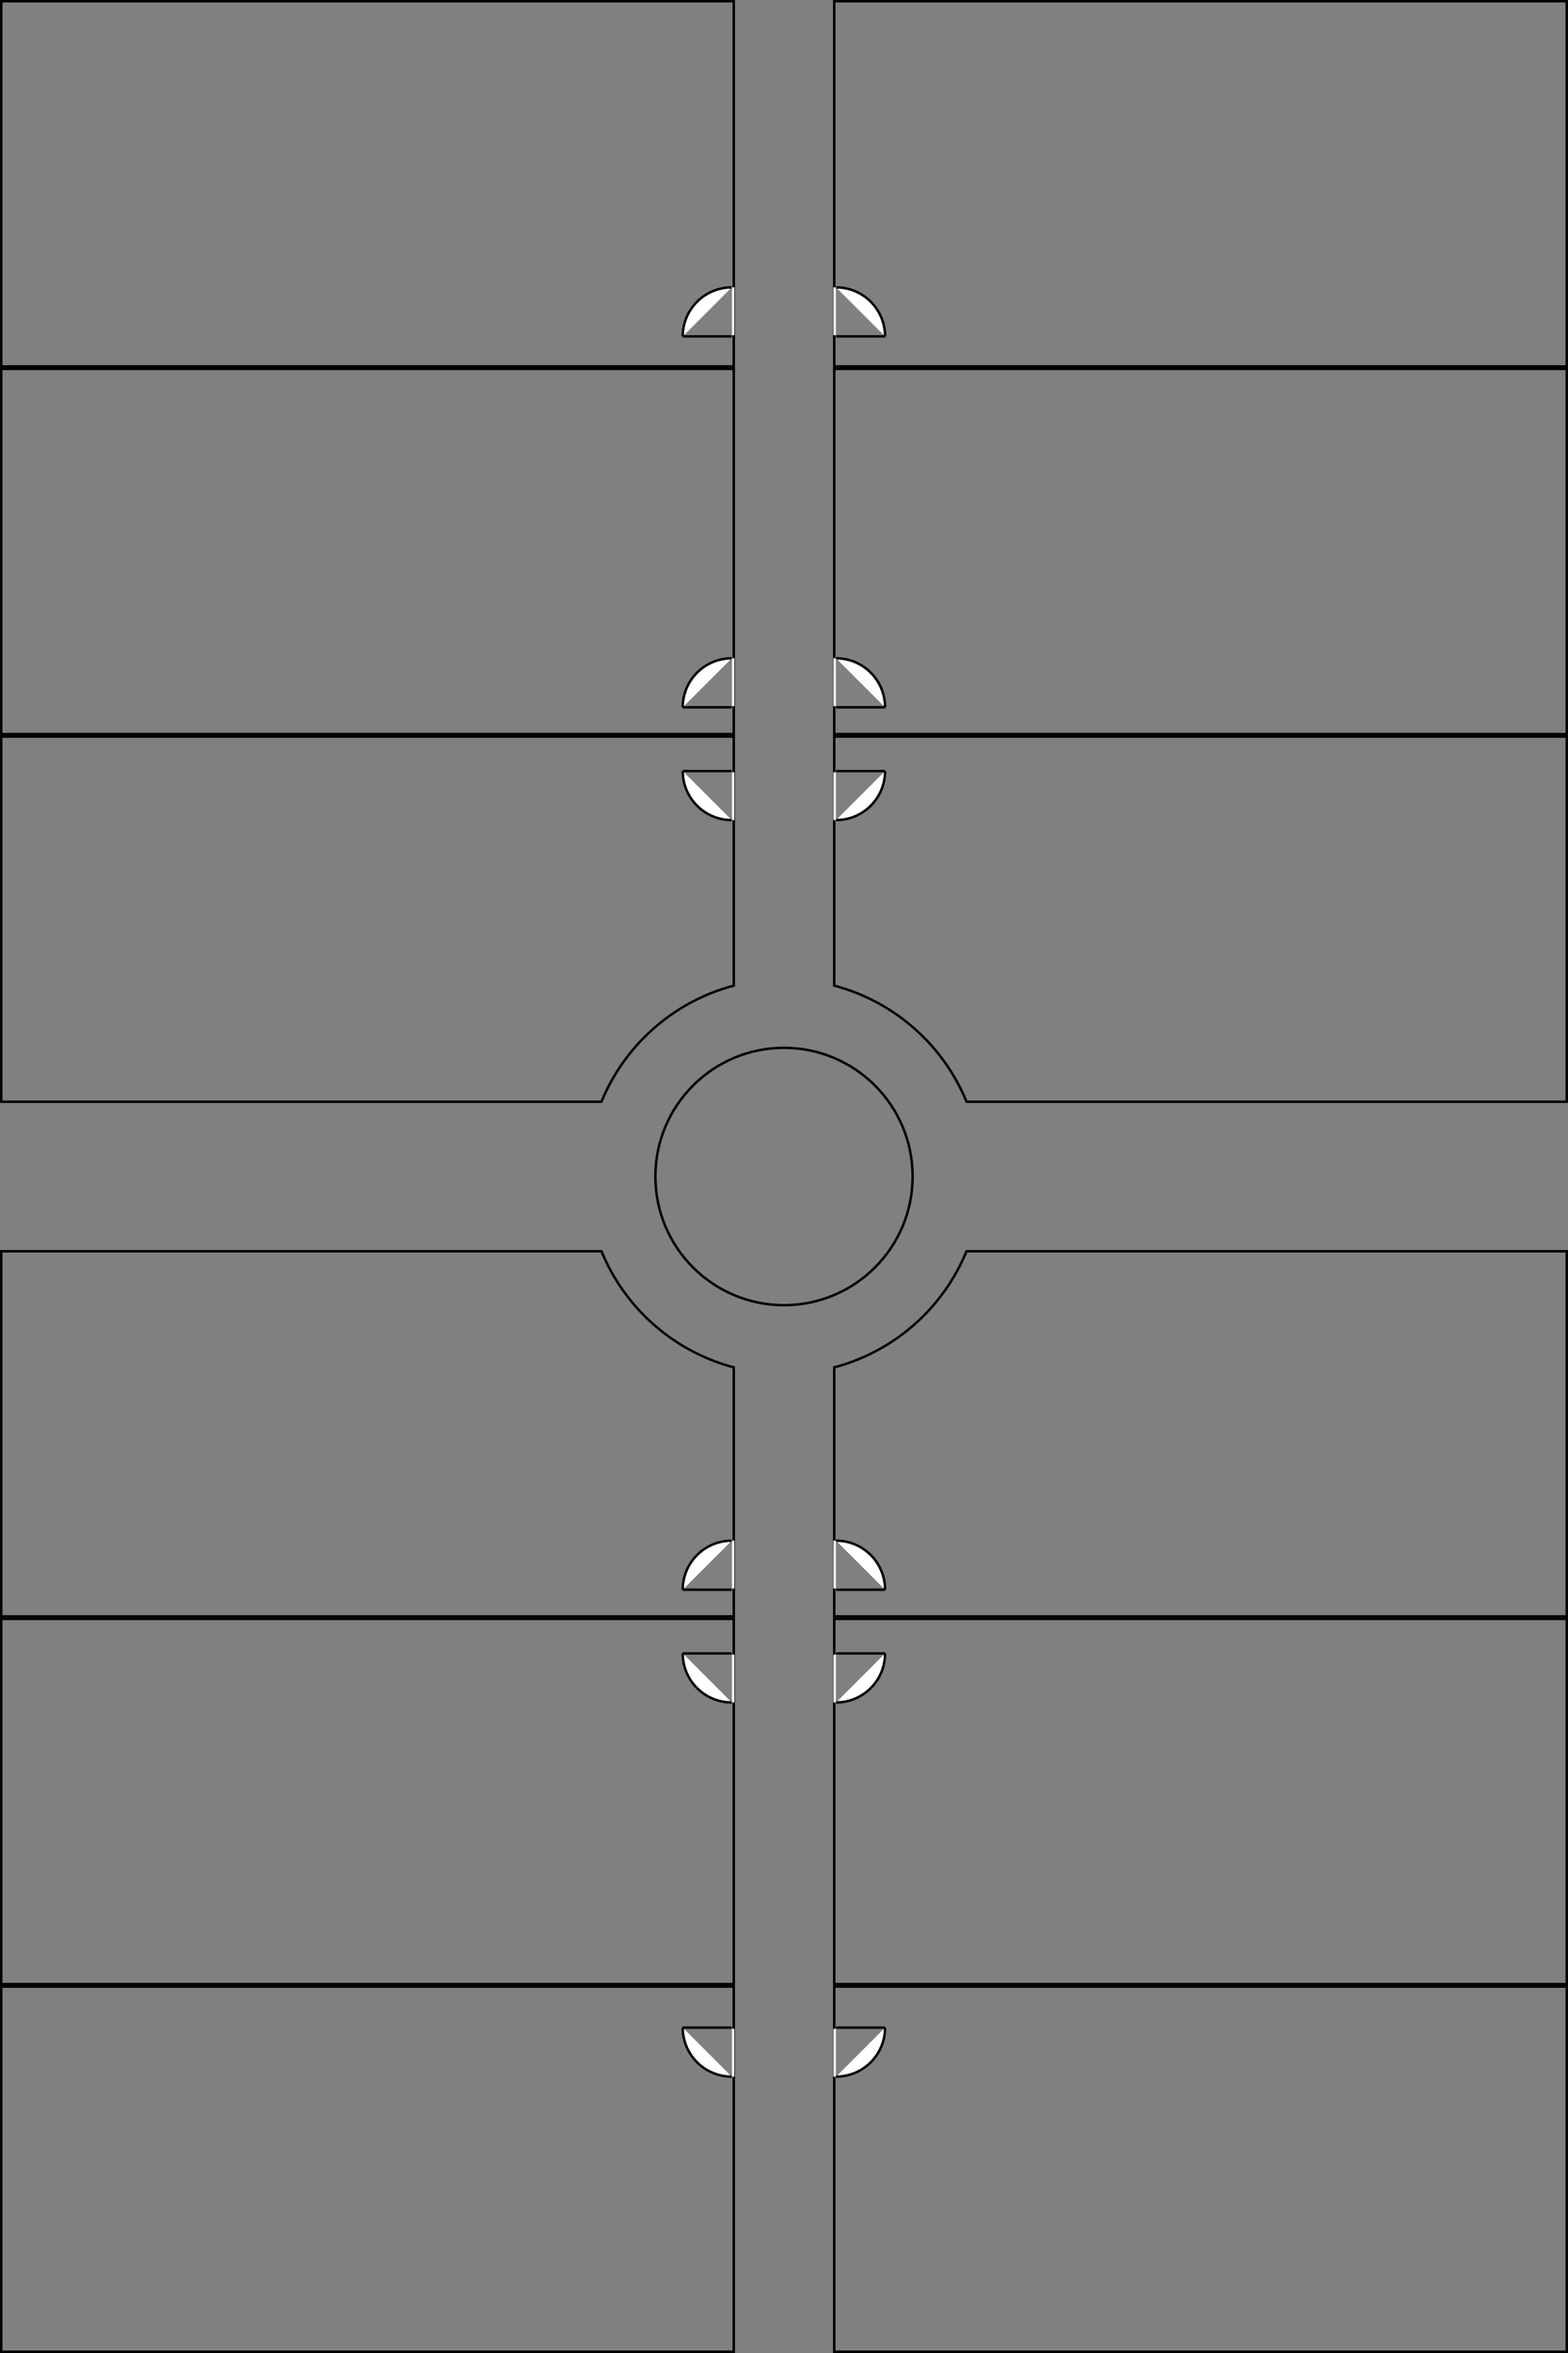 <?xml version="1.0" encoding="utf-8"?>
<!-- Generator: Adobe Illustrator 15.1.0, SVG Export Plug-In . SVG Version: 6.00 Build 0)  -->
<!DOCTYPE svg PUBLIC "-//W3C//DTD SVG 1.0//EN" "http://www.w3.org/TR/2001/REC-SVG-20010904/DTD/svg10.dtd">
<svg version="1.0" id="Layer_1" xmlns="http://www.w3.org/2000/svg" xmlns:xlink="http://www.w3.org/1999/xlink" x="0px" y="0px"
	 width="640px" height="960px" viewBox="0 0 640 960" enable-background="new 0 0 640 960" xml:space="preserve">
<rect x="0" y="0" width="640" height="960" fill="#808080" stroke="none"/>
<g>
	<path d="M299,1v148H1V1H299 M300,0H0v150h300V0L300,0z"/>
</g>
<g>
	<path d="M299,811v148H1V811H299 M300,810H0v150h300V810L300,810z"/>
</g>
<g>
	<path d="M299,661v148H1V661H299 M300,660H0v150h300V660L300,660z"/>
</g>
<g>
	<path d="M299,151v148H1V151H299 M300,150H0v150h300V150L300,150z"/>
</g>
<g>
	<path d="M639,1v148H341V1H639 M640,0H340v150h300V0L640,0z"/>
</g>
<g>
	<path d="M639,811v148H341V811H639 M640,810H340v150h300V810L640,810z"/>
</g>
<g>
	<path d="M639,661v148H341V661H639 M640,660H340v150h300V660L640,660z"/>
</g>
<g>
	<path d="M639,151v148H341V151H639 M640,150H340v150h300V150L640,150z"/>
</g>
<g>
	<path d="M299,301v100.749c-24.175,6.474-44.216,24.063-53.833,47.251H1V301H299 M300,300H0v150h245.837
		c9.428-23.283,29.481-41.127,54.163-47.479V300L300,300z"/>
</g>
<g>
	<path d="M639,301v148H394.833c-9.617-23.188-29.658-40.776-53.833-47.251V301H639 M640,300H340v102.521
		c24.681,6.353,44.734,24.196,54.162,47.479H640V300L640,300z"/>
</g>
<g>
	<path d="M639,511v148H341V558.251c24.175-6.475,44.216-24.063,53.833-47.251H639 M640,510H394.162
		c-9.428,23.283-29.481,41.127-54.162,47.479V660h300V510L640,510z"/>
</g>
<g>
	<path d="M245.167,511c9.618,23.188,29.659,40.776,53.833,47.251V659H1V511H245.167 M245.837,510H0v150h300V557.479
		C275.319,551.127,255.266,533.283,245.837,510L245.837,510z"/>
</g>
<g>
	<line fill="#FFFFFF" stroke="#000000" stroke-miterlimit="10" x1="278.667" y1="827.25" x2="298.667" y2="827.25"/>
	<path fill="#FFFFFF" stroke="#000000" stroke-miterlimit="10" d="M278.667,827.25c0,11.055,8.945,19.999,19.999,19.999"/>
	<line fill="#FFFFFF" stroke="#FFFFFF" stroke-miterlimit="10" x1="299.25" y1="847.25" x2="299.25" y2="827.75"/>
</g>
<g>
	<line fill="#FFFFFF" stroke="#000000" stroke-miterlimit="10" x1="278.667" y1="314.583" x2="298.667" y2="314.583"/>
	<path fill="#FFFFFF" stroke="#000000" stroke-miterlimit="10" d="M278.667,314.583c0,11.054,8.945,19.999,19.999,19.999"/>
	<line fill="#FFFFFF" stroke="#FFFFFF" stroke-miterlimit="10" x1="299.25" y1="334.583" x2="299.25" y2="315.083"/>
</g>
<g>
	<line fill="#FFFFFF" stroke="#000000" stroke-miterlimit="10" x1="278.667" y1="137.25" x2="298.667" y2="137.25"/>
	<path fill="#FFFFFF" stroke="#000000" stroke-miterlimit="10" d="M278.667,137.25c0-11.054,8.945-19.999,19.999-19.999"/>
	<line fill="#FFFFFF" stroke="#FFFFFF" stroke-miterlimit="10" x1="299.25" y1="117.25" x2="299.25" y2="136.75"/>
</g>
<g>
	<line fill="#FFFFFF" stroke="#000000" stroke-miterlimit="10" x1="278.667" y1="288.583" x2="298.667" y2="288.583"/>
	<path fill="#FFFFFF" stroke="#000000" stroke-miterlimit="10" d="M278.667,288.583c0-11.054,8.945-19.999,19.999-19.999"/>
	<line fill="#FFFFFF" stroke="#FFFFFF" stroke-miterlimit="10" x1="299.25" y1="268.583" x2="299.25" y2="288.083"/>
</g>
<g>
	<line fill="#FFFFFF" stroke="#000000" stroke-miterlimit="10" x1="278.667" y1="674.584" x2="298.667" y2="674.584"/>
	<path fill="#FFFFFF" stroke="#000000" stroke-miterlimit="10" d="M278.667,674.584c0,11.054,8.945,19.998,19.999,19.998"/>
	<line fill="#FFFFFF" stroke="#FFFFFF" stroke-miterlimit="10" x1="299.25" y1="694.584" x2="299.25" y2="675.084"/>
</g>
<g>
	<line fill="#FFFFFF" stroke="#000000" stroke-miterlimit="10" x1="278.667" y1="648.583" x2="298.667" y2="648.583"/>
	<path fill="#FFFFFF" stroke="#000000" stroke-miterlimit="10" d="M278.667,648.583c0-11.054,8.945-19.999,19.999-19.999"/>
	<line fill="#FFFFFF" stroke="#FFFFFF" stroke-miterlimit="10" x1="299.25" y1="628.583" x2="299.25" y2="648.083"/>
</g>
<g>
	<line fill="#FFFFFF" stroke="#000000" stroke-miterlimit="10" x1="361.251" y1="827.25" x2="341.251" y2="827.25"/>
	<path fill="#FFFFFF" stroke="#000000" stroke-miterlimit="10" d="M361.251,827.25c0,11.055-8.944,19.999-19.999,19.999"/>
	<line fill="#FFFFFF" stroke="#FFFFFF" stroke-miterlimit="10" x1="340.668" y1="847.25" x2="340.668" y2="827.75"/>
</g>
<g>
	<line fill="#FFFFFF" stroke="#000000" stroke-miterlimit="10" x1="361.251" y1="314.583" x2="341.251" y2="314.583"/>
	<path fill="#FFFFFF" stroke="#000000" stroke-miterlimit="10" d="M361.251,314.583c0,11.054-8.944,19.999-19.999,19.999"/>
	<line fill="#FFFFFF" stroke="#FFFFFF" stroke-miterlimit="10" x1="340.668" y1="334.583" x2="340.668" y2="315.083"/>
</g>
<g>
	<line fill="#FFFFFF" stroke="#000000" stroke-miterlimit="10" x1="361.251" y1="137.25" x2="341.251" y2="137.25"/>
	<path fill="#FFFFFF" stroke="#000000" stroke-miterlimit="10" d="M361.251,137.25c0-11.054-8.944-19.999-19.999-19.999"/>
	<line fill="#FFFFFF" stroke="#FFFFFF" stroke-miterlimit="10" x1="340.668" y1="117.25" x2="340.668" y2="136.75"/>
</g>
<g>
	<line fill="#FFFFFF" stroke="#000000" stroke-miterlimit="10" x1="361.251" y1="288.583" x2="341.251" y2="288.583"/>
	<path fill="#FFFFFF" stroke="#000000" stroke-miterlimit="10" d="M361.251,288.583c0-11.054-8.944-19.999-19.999-19.999"/>
	<line fill="#FFFFFF" stroke="#FFFFFF" stroke-miterlimit="10" x1="340.668" y1="268.583" x2="340.668" y2="288.083"/>
</g>
<g>
	<line fill="#FFFFFF" stroke="#000000" stroke-miterlimit="10" x1="361.251" y1="674.584" x2="341.251" y2="674.584"/>
	<path fill="#FFFFFF" stroke="#000000" stroke-miterlimit="10" d="M361.251,674.584c0,11.054-8.944,19.998-19.999,19.998"/>
	<line fill="#FFFFFF" stroke="#FFFFFF" stroke-miterlimit="10" x1="340.668" y1="694.584" x2="340.668" y2="675.084"/>
</g>
<g>
	<line fill="#FFFFFF" stroke="#000000" stroke-miterlimit="10" x1="361.251" y1="648.583" x2="341.251" y2="648.583"/>
	<path fill="#FFFFFF" stroke="#000000" stroke-miterlimit="10" d="M361.251,648.583c0-11.054-8.944-19.999-19.999-19.999"/>
	<line fill="#FFFFFF" stroke="#FFFFFF" stroke-miterlimit="10" x1="340.668" y1="628.583" x2="340.668" y2="648.083"/>
</g>
<circle fill="none" stroke="#000000" stroke-miterlimit="10" cx="320" cy="480" r="52.497"/>
</svg>
